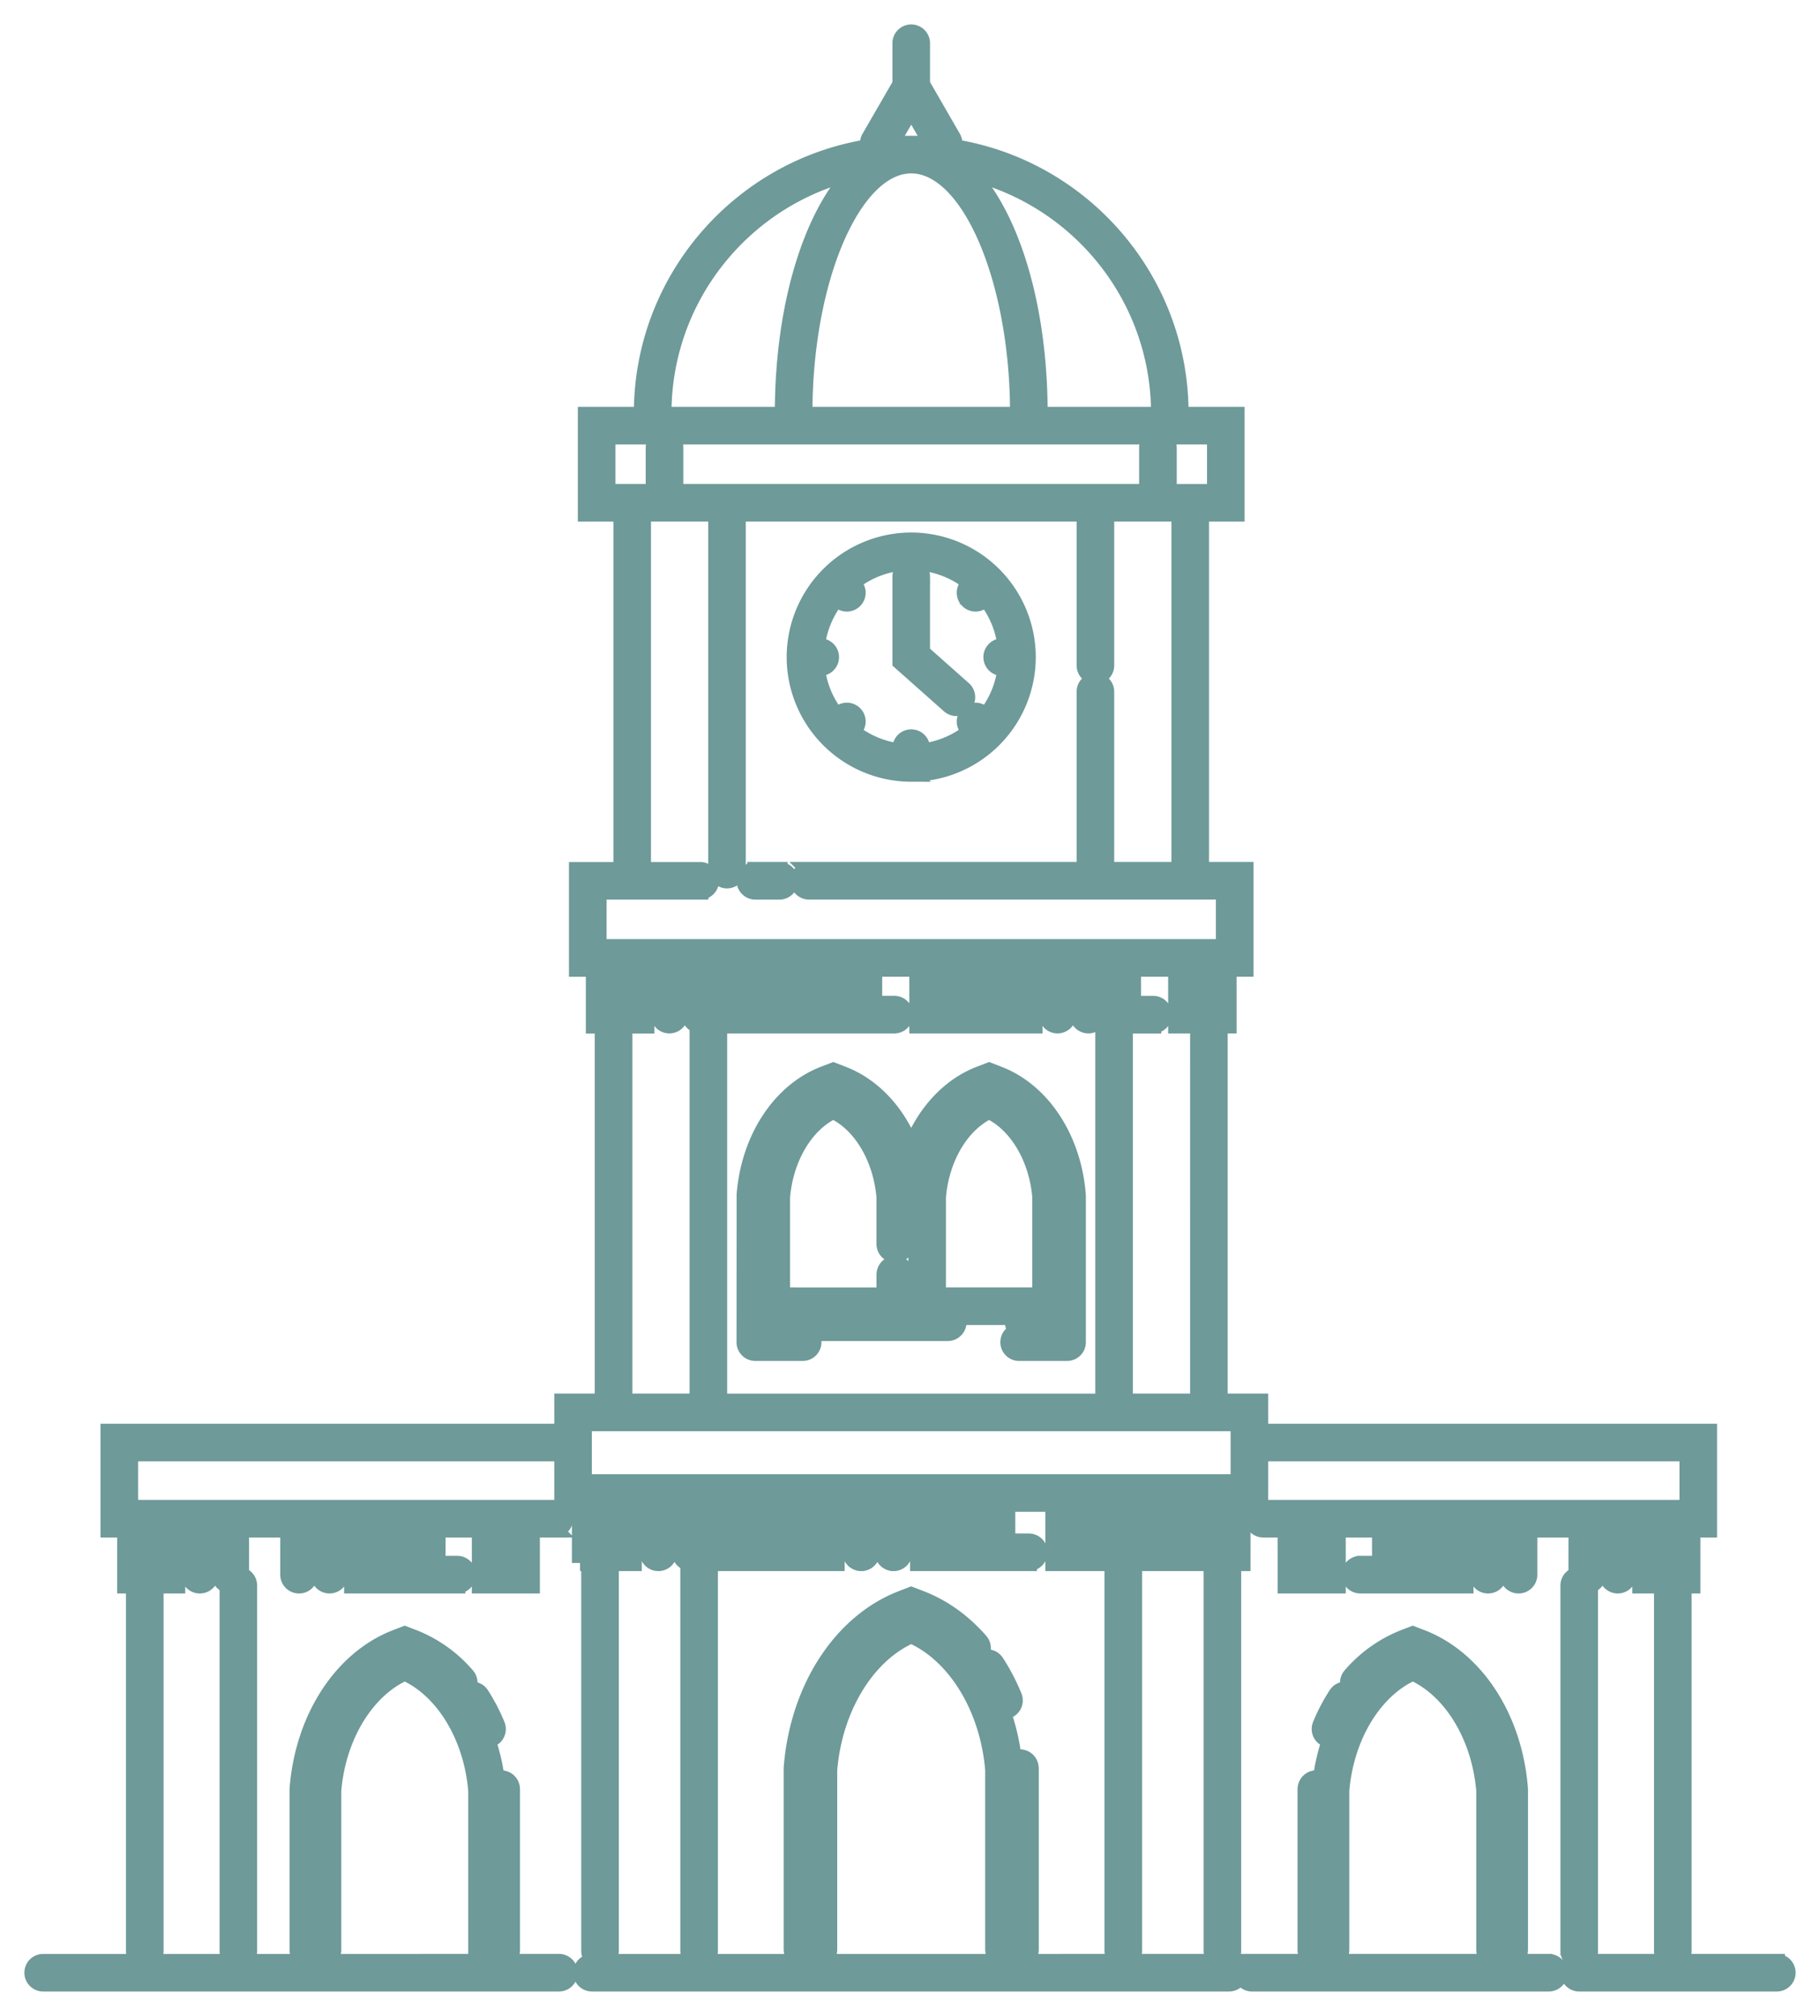 <svg width="56" height="62" viewBox="0 0 56 62" xmlns="http://www.w3.org/2000/svg">
    <g fill="none" fill-rule="evenodd">
        <path d="M46.001 60.296c.084 0 .16-.031.218-.083a.328.328 0 0 0 .546-.245v-4.925l-.002-.044c-.173-2.17-1.357-3.986-3.018-4.628l-.275-.106-.275.106a4.166 4.166 0 0 0-1.632 1.165.328.328 0 0 0 .134.524l-.033.043a.328.328 0 0 0-.54.014 5.677 5.677 0 0 0-.49.936.329.329 0 0 0 .296.452 6.063 6.063 0 0 0-.286 1.224.327.327 0 0 0-.467.271l-.003.03v4.938a.328.328 0 0 0 .547.245.328.328 0 0 0 .546-.245v-4.895c.137-1.666 1.014-3.105 2.203-3.633 1.188.528 2.066 1.967 2.203 3.633v4.895c0 .181.147.328.328.328zm-15.11-.014a.327.327 0 0 0 .246-.11.327.327 0 0 0 .575-.218V54.4l-.003-.045a.328.328 0 0 0-.519-.241 6.794 6.794 0 0 0-.348-1.493.328.328 0 0 0 .353-.45 6.359 6.359 0 0 0-.547-1.047.328.328 0 0 0-.57.037c-.038-.05-.075-.1-.113-.148a.328.328 0 0 0 .191-.54c-.526-.6-1.14-1.038-1.823-1.302l-.296-.114-.296.114c-1.857.718-3.182 2.752-3.376 5.184l-.002.032v5.567a.328.328 0 0 0 .574.217.327.327 0 0 0 .574-.217v-5.521c.156-1.903 1.163-3.547 2.526-4.142 1.363.595 2.37 2.239 2.526 4.142v5.521c0 .181.147.328.329.328zM17.962 45.59h20.152v-1.822H17.96v1.822zm1.245-14.055h.677V29.8l-.001-.01h.385v1.415a.328.328 0 0 0 .656 0V29.79h.294v1.415c0 .155.107.285.25.32V42.93c0 .067.02.128.053.18h-2.367a.327.327 0 0 0 .054-.18V31.534zm-.274-1.744h.294v1.087h-.294V29.79zm11.944 0h.294v1.087h-.294V29.79zm-1.99 0h.294v1.087h-.294V29.79zm-3.982 0h.294v1.087h-.294V29.79zm-1.99 0h.294v1.087h-.294V29.79zm11.09 13.32H22.07a.327.327 0 0 0 .054-.18V31.546a.328.328 0 0 0-.252-.32l.001-.02V29.79h.384v1.744h1.607V29.79h.384v1.744h1.607V29.79h.384v1.744h1.278a.328.328 0 0 0 0-.657h-.622V29.79h1.335l-.001.01v1.734h1.607V29.79h.384v1.744h1.607V29.79h.384v1.415a.328.328 0 0 0 .656 0V29.79h.294v1.415a.328.328 0 0 0 .656 0V29.79h.385l-.001.01v1.427a.328.328 0 0 0-.25.319V42.93c0 .067.02.128.053.18zm2.845-12.233V29.8l-.001-.01h.294v1.087h-.293zm-2.242.657h.873a.328.328 0 0 0 0-.657h-.622V29.79h1.334v1.744h.676V42.93c0 .067.02.128.053.18h-2.367a.327.327 0 0 0 .053-.18V31.534zm-16.194-2.401v-1.715h3.132a.328.328 0 1 0 0-.657H19.78V15.79h2.261v10.955a.328.328 0 0 0 .656 0V15.79h10.68v4.675a.328.328 0 1 0 .657 0v-4.66l-.001-.015h2.262l-.001.015v10.955h-2.261v-5.486a.328.328 0 0 0-.656 0v5.486h-8.483a.328.328 0 0 0 0 .657h12.767v1.715H18.413zm.273-14V13.42h18.702v1.715h-1.432V13.77a.328.328 0 1 0-.657 0v1.364H20.775V13.77a.328.328 0 0 0-.657 0v1.364h-1.432zm1.724-2.424c0-3.59 2.493-6.608 5.839-7.415-1.291 1.347-2.159 4.13-2.159 7.415 0 .018.002.036.005.053h-3.69a.329.329 0 0 0 .005-.053zm7.627-7.627c1.784 0 3.29 3.493 3.29 7.627 0 .018.002.036.005.053h-6.59a.329.329 0 0 0 .005-.053c0-4.134 1.507-7.627 3.29-7.627zm0-1.748.645 1.116a8.345 8.345 0 0 0-1.29 0l.645-1.116zm7.627 9.375c0 .018.002.036.005.053h-3.69a.329.329 0 0 0 .005-.053c0-3.286-.868-6.068-2.159-7.415 3.346.807 5.84 3.825 5.84 7.415zm1.906 33.563v1.14h-.336v-1.14c0-.008 0-.017-.002-.026h.34a.338.338 0 0 0-.002.026zm-2.08 0v1.14h-.337v-1.14c0-.008 0-.017-.002-.026h.34a.338.338 0 0 0-.002.026zm-2.082 0v1.14h-.336v-1.14l-.002-.026h.34a.318.318 0 0 0-.002.026zm-4.162 0v1.14h-.337v-1.14l-.001-.026h.34a.338.338 0 0 0-.002.026zm-4.162 0v1.14h-.337v-1.14l-.001-.026h.34a.318.318 0 0 0-.002.026zm-2.081 0v1.14h-.337v-1.14l-.001-.026h.339a.338.338 0 0 0-.001.026zm-4.163 0v1.14h-.336v-1.14l-.001-.026h.339a.318.318 0 0 0-.002.026zm-14.048.764v1.065H4.51v-1.065h.281zm6.983 0v1.065h-.282v-1.065h.282zm3.93 0v1.065h-.282v-1.065h.282zm35.709.007V48.1h-.282v-1.065h.282v.007zm-6.983 0V48.1h-.281v-1.065h.281v.007zm-3.93 0V48.1h-.281v-1.065h.281v.007zM17.847 48.07h.288a.326.326 0 0 0-.001.027v11.902a.328.328 0 0 0 .657 0V48.097c0-.01 0-.018-.002-.027h.708v-1.798l-.001-.026h.433a.318.318 0 0 0 0 .026v1.47a.328.328 0 0 0 .656 0v-1.47l-.001-.026h.339a.318.318 0 0 0-.001.026v1.47c0 .158.113.291.263.321a.333.333 0 0 0-.002.034v11.902a.328.328 0 0 0 .657 0V48.097a.328.328 0 0 0-.263-.322.333.333 0 0 0 .001-.034v-1.469l-.001-.026h.434a.338.338 0 0 0-.002.026v1.798h1.65v-1.824h.433a.318.318 0 0 0-.002.026v1.798h1.65v-1.824h.433a.318.318 0 0 0-.002.026v1.47a.328.328 0 0 0 .657 0v-1.47l-.001-.026h.34a.318.318 0 0 0-.002.026v1.47a.328.328 0 1 0 .657 0v-1.47l-.002-.026h.434a.318.318 0 0 0-.001.026v1.798h1.65v-1.798c0-.008 0-.017-.002-.026h.434a.318.318 0 0 0-.001.026v1.798h1.321a.328.328 0 1 0 0-.657h-.665V46.246h1.426a.338.338 0 0 0-.001.026v1.798h1.65v-1.798l-.001-.026h.433a.318.318 0 0 0-.001.026v1.503a.328.328 0 0 0-.262.322v11.902a.328.328 0 1 0 .657 0V48.097l-.001-.027h1.256v-1.798l-.001-.026h.433a.318.318 0 0 0-.001.026v1.798h.708a.345.345 0 0 0-.001.027v11.902a.328.328 0 0 0 .656 0V48.097l-.001-.027h.288v-1.798l-.001-.026h.544V44.68c.03.01.064.015.099.015h13.057v1.685H38.869a.328.328 0 0 0 0 .656h.694v1.722h1.595v-1.722h1.308v1.065h-.61a.328.328 0 1 0 0 .657h1.267v-1.722h.37v1.722h1.595v-1.722h.37v1.394a.328.328 0 0 0 .657 0v-1.394h.281v1.394a.328.328 0 1 0 .657 0v-1.394h1.458V48.447a.328.328 0 0 0-.248.318v11.238a.328.328 0 0 0 .657 0V48.748a.328.328 0 0 0 .247-.318v-1.394h.282v1.394a.328.328 0 1 0 .656 0v-1.394h.37v1.722h.668v11.245a.328.328 0 0 0 .656 0V48.758h.271v-1.722h.512v-2.998H38.87a.328.328 0 0 0-.1.016v-.944h-1.298a.327.327 0 0 0 .053-.18V31.534h.275V29.79h.519v-3.03H36.95V15.792h1.095v-3.03h-1.729a.329.329 0 0 0 .005-.052c0-4.125-3.03-7.555-6.982-8.181a.328.328 0 0 0-.02-.287l-.953-1.652V1.33a.328.328 0 1 0-.657 0v1.26l-.954 1.652a.328.328 0 0 0-.02.287c-3.951.626-6.982 4.056-6.982 8.181 0 .018.002.036.005.053H18.03v3.029h1.094v10.97h-1.367v3.029h.519v1.744h.274V42.93c0 .067.02.128.053.18h-1.298v1.043a.328.328 0 0 0-.25-.115H3.343v2.998h.512v1.722h.271v11.245a.328.328 0 0 0 .657 0V48.758h.667v-1.722h.37v1.394a.328.328 0 0 0 .657 0v-1.394h.281v1.394c0 .153.105.282.248.318V60.003a.328.328 0 0 0 .656 0V48.765a.328.328 0 0 0-.248-.318V47.036h1.46l-.001.007v1.387a.328.328 0 0 0 .657 0v-1.394h.281v1.394a.328.328 0 0 0 .656 0v-1.394h.371v1.722h1.594v-1.722h.371v1.722h1.266a.328.328 0 1 0 0-.657h-.61v-1.065h1.309v1.722h1.594v-1.722h.695a.328.328 0 1 0 0-.656H3.999v-1.685h13.057c.1 0 .188-.044.249-.114v1.665h.543a.318.318 0 0 0-.001.026v1.798zm6.135-21.31h-.74a.328.328 0 0 0 0 .658h.74a.328.328 0 0 0 0-.657zm8.03 13.085h-3.156v-3.027c.1-1.21.727-2.255 1.578-2.652.852.397 1.479 1.442 1.579 2.652v3.027zm-3.813.492h-.323v-1.135a.328.328 0 1 0-.657 0v.643H24.06v-3.027c.1-1.21.728-2.255 1.579-2.652.851.397 1.478 1.442 1.579 2.652v1.44a.328.328 0 1 0 .656 0v-1.186c.037.02.077.033.121.039h.002l.012.002h.013a.326.326 0 0 0 .029 0h.012l.01-.002h.005a.326.326 0 0 0 .12-.04v3.266zm2.53-7.293-.295-.114-.295.114c-.941.364-1.691 1.19-2.102 2.248-.41-1.059-1.16-1.884-2.102-2.248l-.295-.114-.296.114c-1.337.517-2.29 1.968-2.429 3.696l-.002 4.254h.165a.328.328 0 0 0 .163.613h1.456a.328.328 0 0 0 .163-.613H29.162a.328.328 0 0 0 .284-.492h1.768a.327.327 0 0 0 .125.45.328.328 0 0 0 .038.655h1.456a.328.328 0 0 0 .163-.613h.165v-4.209l-.002-.045c-.138-1.728-1.091-3.179-2.43-3.696zm7.087 27.3H18.215a.328.328 0 1 0 0 .656h19.601a.328.328 0 1 0 0-.657zm-20.618 0H1.328a.328.328 0 1 0 0 .656h15.87a.328.328 0 1 0 0-.657zm-2.837-8.808a4.165 4.165 0 0 0-1.631-1.165l-.276-.106-.275.106c-1.66.642-2.845 2.458-3.018 4.63l-.002.03v4.937a.328.328 0 0 0 .546.245.328.328 0 0 0 .546-.245v-4.895c.137-1.666 1.015-3.105 2.203-3.633 1.189.528 2.066 1.967 2.203 3.633v4.895a.328.328 0 0 0 .547.245.328.328 0 0 0 .546-.245v-4.925L15.748 55a.328.328 0 0 0-.467-.271 6.06 6.06 0 0 0-.286-1.224.327.327 0 0 0 .294-.452 5.676 5.676 0 0 0-.488-.936.328.328 0 0 0-.54-.014c-.011-.014-.023-.028-.033-.043a.328.328 0 0 0 .133-.524zm10.876-31.654h-.107a2.91 2.91 0 0 1 .62-1.494l.075.075a.327.327 0 0 0 .464 0 .328.328 0 0 0 0-.465l-.074-.074c.42-.335.933-.557 1.494-.62v.107c0 .059.016.114.043.162a.327.327 0 0 0-.043.162v2.623l1.5 1.331a.327.327 0 0 0 .465-.028.328.328 0 0 0-.028-.463l-1.28-1.135v-2.328a.327.327 0 0 0-.044-.162.327.327 0 0 0 .044-.162v-.107a2.911 2.911 0 0 1 1.493.62l-.074.074a.328.328 0 1 0 .464.465l.075-.075c.335.42.557.933.62 1.494h-.107a.328.328 0 0 0 0 .657h.107a2.91 2.91 0 0 1-.62 1.494l-.075-.075a.328.328 0 1 0-.464.464l.074.075c-.42.335-.933.557-1.493.62v-.107a.328.328 0 0 0-.657 0v.107a2.912 2.912 0 0 1-1.494-.62l.075-.075a.328.328 0 0 0-.465-.464l-.074.075a2.91 2.91 0 0 1-.62-1.494h.106a.328.328 0 0 0 0-.657zm2.8 3.911a3.587 3.587 0 0 0 3.583-3.583 3.587 3.587 0 0 0-3.583-3.582 3.587 3.587 0 0 0-3.582 3.582 3.587 3.587 0 0 0 3.582 3.583zm26.634 36.55h-6.08a.328.328 0 1 0 0 .657h6.08a.328.328 0 0 0 0-.657zm-7.018 0h-9.13a.328.328 0 0 0 0 .657h9.13a.328.328 0 0 0 0-.657z" fill="#6E9A99"/>
        <path d="M46.001 60.296c.084 0 .16-.031.218-.083a.328.328 0 0 0 .546-.245v-4.925l-.002-.044c-.173-2.17-1.357-3.986-3.018-4.628l-.275-.106-.275.106a4.166 4.166 0 0 0-1.632 1.165.328.328 0 0 0 .134.524l-.033.043a.328.328 0 0 0-.54.014 5.677 5.677 0 0 0-.49.936.329.329 0 0 0 .296.452 6.063 6.063 0 0 0-.286 1.224.327.327 0 0 0-.467.271l-.003.03v4.938a.328.328 0 0 0 .547.245.328.328 0 0 0 .546-.245v-4.895c.137-1.666 1.014-3.105 2.203-3.633 1.188.528 2.066 1.967 2.203 3.633v4.895c0 .181.147.328.328.328zm-15.11-.014a.327.327 0 0 0 .246-.11.327.327 0 0 0 .575-.218V54.4l-.003-.045a.328.328 0 0 0-.519-.241 6.794 6.794 0 0 0-.348-1.493.328.328 0 0 0 .353-.45 6.359 6.359 0 0 0-.547-1.047.328.328 0 0 0-.57.037c-.038-.05-.075-.1-.113-.148a.328.328 0 0 0 .191-.54c-.526-.6-1.14-1.038-1.823-1.302l-.296-.114-.296.114c-1.857.718-3.182 2.752-3.376 5.184l-.002.032v5.567a.328.328 0 0 0 .574.217.327.327 0 0 0 .574-.217v-5.521c.156-1.903 1.163-3.547 2.526-4.142 1.363.595 2.37 2.239 2.526 4.142v5.521c0 .181.147.328.329.328zM17.962 45.59h20.152v-1.822H17.96v1.822zm1.245-14.055h.677V29.8l-.001-.01h.385v1.415a.328.328 0 0 0 .656 0V29.79h.294v1.415c0 .155.107.285.25.32V42.93c0 .067.02.128.053.18h-2.367a.327.327 0 0 0 .054-.18V31.534zm-.274-1.744h.294v1.087h-.294V29.79zm11.944 0h.294v1.087h-.294V29.79zm-1.99 0h.294v1.087h-.294V29.79zm-3.982 0h.294v1.087h-.294V29.79zm-1.99 0h.294v1.087h-.294V29.79zm11.09 13.32H22.07a.327.327 0 0 0 .054-.18V31.546a.328.328 0 0 0-.252-.32l.001-.02V29.79h.384v1.744h1.607V29.79h.384v1.744h1.607V29.79h.384v1.744h1.278a.328.328 0 0 0 0-.657h-.622V29.79h1.335l-.001.01v1.734h1.607V29.79h.384v1.744h1.607V29.79h.384v1.415a.328.328 0 0 0 .656 0V29.79h.294v1.415a.328.328 0 0 0 .656 0V29.79h.385l-.001.01v1.427a.328.328 0 0 0-.25.319V42.93c0 .067.02.128.053.18zm2.845-12.233V29.8l-.001-.01h.294v1.087h-.293zm-2.242.657h.873a.328.328 0 0 0 0-.657h-.622V29.79h1.334v1.744h.676V42.93c0 .067.02.128.053.18h-2.367a.327.327 0 0 0 .053-.18V31.534zm-16.194-2.401v-1.715h3.132a.328.328 0 1 0 0-.657H19.78V15.79h2.261v10.955a.328.328 0 0 0 .656 0V15.79h10.68v4.675a.328.328 0 1 0 .657 0v-4.66l-.001-.015h2.262l-.001.015v10.955h-2.261v-5.486a.328.328 0 0 0-.656 0v5.486h-8.483a.328.328 0 0 0 0 .657h12.767v1.715H18.413zm.273-14V13.42h18.702v1.715h-1.432V13.77a.328.328 0 1 0-.657 0v1.364H20.775V13.77a.328.328 0 0 0-.657 0v1.364h-1.432zm1.724-2.424c0-3.59 2.493-6.608 5.839-7.415-1.291 1.347-2.159 4.13-2.159 7.415 0 .018.002.036.005.053h-3.69a.329.329 0 0 0 .005-.053zm7.627-7.627c1.784 0 3.29 3.493 3.29 7.627 0 .018.002.036.005.053h-6.59a.329.329 0 0 0 .005-.053c0-4.134 1.507-7.627 3.29-7.627zm0-1.748.645 1.116a8.345 8.345 0 0 0-1.29 0l.645-1.116zm7.627 9.375c0 .018.002.036.005.053h-3.69a.329.329 0 0 0 .005-.053c0-3.286-.868-6.068-2.159-7.415 3.346.807 5.84 3.825 5.84 7.415zm1.906 33.563v1.14h-.336v-1.14c0-.008 0-.017-.002-.026h.34a.338.338 0 0 0-.002.026zm-2.08 0v1.14h-.337v-1.14c0-.008 0-.017-.002-.026h.34a.338.338 0 0 0-.002.026zm-2.082 0v1.14h-.336v-1.14l-.002-.026h.34a.318.318 0 0 0-.002.026zm-4.162 0v1.14h-.337v-1.14l-.001-.026h.34a.338.338 0 0 0-.002.026zm-4.162 0v1.14h-.337v-1.14l-.001-.026h.34a.318.318 0 0 0-.002.026zm-2.081 0v1.14h-.337v-1.14l-.001-.026h.339a.338.338 0 0 0-.001.026zm-4.163 0v1.14h-.336v-1.14l-.001-.026h.339a.318.318 0 0 0-.002.026zm-14.048.764v1.065H4.51v-1.065h.281zm6.983 0v1.065h-.282v-1.065h.282zm3.93 0v1.065h-.282v-1.065h.282zm35.709.007V48.1h-.282v-1.065h.282v.007zm-6.983 0V48.1h-.281v-1.065h.281v.007zm-3.93 0V48.1h-.281v-1.065h.281v.007zM17.847 48.07h.288a.326.326 0 0 0-.001.027v11.902a.328.328 0 0 0 .657 0V48.097c0-.01 0-.018-.002-.027h.708v-1.798l-.001-.026h.433a.318.318 0 0 0 0 .026v1.47a.328.328 0 0 0 .656 0v-1.47l-.001-.026h.339a.318.318 0 0 0-.001.026v1.47c0 .158.113.291.263.321a.333.333 0 0 0-.002.034v11.902a.328.328 0 0 0 .657 0V48.097a.328.328 0 0 0-.263-.322.333.333 0 0 0 .001-.034v-1.469l-.001-.026h.434a.338.338 0 0 0-.002.026v1.798h1.65v-1.824h.433a.318.318 0 0 0-.002.026v1.798h1.65v-1.824h.433a.318.318 0 0 0-.002.026v1.47a.328.328 0 0 0 .657 0v-1.47l-.001-.026h.34a.318.318 0 0 0-.002.026v1.47a.328.328 0 1 0 .657 0v-1.47l-.002-.026h.434a.318.318 0 0 0-.001.026v1.798h1.65v-1.798c0-.008 0-.017-.002-.026h.434a.318.318 0 0 0-.001.026v1.798h1.321a.328.328 0 1 0 0-.657h-.665V46.246h1.426a.338.338 0 0 0-.001.026v1.798h1.65v-1.798l-.001-.026h.433a.318.318 0 0 0-.001.026v1.503a.328.328 0 0 0-.262.322v11.902a.328.328 0 1 0 .657 0V48.097l-.001-.027h1.256v-1.798l-.001-.026h.433a.318.318 0 0 0-.001.026v1.798h.708a.345.345 0 0 0-.001.027v11.902a.328.328 0 0 0 .656 0V48.097l-.001-.027h.288v-1.798l-.001-.026h.544V44.68c.03.01.064.015.099.015h13.057v1.685H38.869a.328.328 0 0 0 0 .656h.694v1.722h1.595v-1.722h1.308v1.065h-.61a.328.328 0 1 0 0 .657h1.267v-1.722h.37v1.722h1.595v-1.722h.37v1.394a.328.328 0 0 0 .657 0v-1.394h.281v1.394a.328.328 0 1 0 .657 0v-1.394h1.458V48.447a.328.328 0 0 0-.248.318v11.238a.328.328 0 0 0 .657 0V48.748a.328.328 0 0 0 .247-.318v-1.394h.282v1.394a.328.328 0 1 0 .656 0v-1.394h.37v1.722h.668v11.245a.328.328 0 0 0 .656 0V48.758h.271v-1.722h.512v-2.998H38.87a.328.328 0 0 0-.1.016v-.944h-1.298a.327.327 0 0 0 .053-.18V31.534h.275V29.79h.519v-3.03H36.95V15.792h1.095v-3.03h-1.729a.329.329 0 0 0 .005-.052c0-4.125-3.03-7.555-6.982-8.181a.328.328 0 0 0-.02-.287l-.953-1.652V1.33a.328.328 0 1 0-.657 0v1.26l-.954 1.652a.328.328 0 0 0-.02.287c-3.951.626-6.982 4.056-6.982 8.181 0 .018.002.036.005.053H18.03v3.029h1.094v10.97h-1.367v3.029h.519v1.744h.274V42.93c0 .067.02.128.053.18h-1.298v1.043a.328.328 0 0 0-.25-.115H3.343v2.998h.512v1.722h.271v11.245a.328.328 0 0 0 .657 0V48.758h.667v-1.722h.37v1.394a.328.328 0 0 0 .657 0v-1.394h.281v1.394c0 .153.105.282.248.318V60.003a.328.328 0 0 0 .656 0V48.765a.328.328 0 0 0-.248-.318V47.036h1.46l-.001.007v1.387a.328.328 0 0 0 .657 0v-1.394h.281v1.394a.328.328 0 0 0 .656 0v-1.394h.371v1.722h1.594v-1.722h.371v1.722h1.266a.328.328 0 1 0 0-.657h-.61v-1.065h1.309v1.722h1.594v-1.722h.695a.328.328 0 1 0 0-.656H3.999v-1.685h13.057c.1 0 .188-.044.249-.114v1.665h.543a.318.318 0 0 0-.001.026v1.798zm6.135-21.31h-.74a.328.328 0 0 0 0 .658h.74a.328.328 0 0 0 0-.657zm8.03 13.085h-3.156v-3.027c.1-1.21.727-2.255 1.578-2.652.852.397 1.479 1.442 1.579 2.652v3.027zm-3.813.492h-.323v-1.135a.328.328 0 1 0-.657 0v.643H24.06v-3.027c.1-1.21.728-2.255 1.579-2.652.851.397 1.478 1.442 1.579 2.652v1.44a.328.328 0 1 0 .656 0v-1.186c.037.02.077.033.121.039h.002l.012.002h.013a.326.326 0 0 0 .029 0h.012l.01-.002h.005a.326.326 0 0 0 .12-.04v3.266zm2.53-7.293-.295-.114-.295.114c-.941.364-1.691 1.19-2.102 2.248-.41-1.059-1.16-1.884-2.102-2.248l-.295-.114-.296.114c-1.337.517-2.29 1.968-2.429 3.696l-.002 4.254h.165a.328.328 0 0 0 .163.613h1.456a.328.328 0 0 0 .163-.613H29.162a.328.328 0 0 0 .284-.492h1.768a.327.327 0 0 0 .125.45.328.328 0 0 0 .038.655h1.456a.328.328 0 0 0 .163-.613h.165v-4.209l-.002-.045c-.138-1.728-1.091-3.179-2.43-3.696zm7.087 27.3H18.215a.328.328 0 1 0 0 .656h19.601a.328.328 0 1 0 0-.657zm-20.618 0H1.328a.328.328 0 1 0 0 .656h15.87a.328.328 0 1 0 0-.657zm-2.837-8.808a4.165 4.165 0 0 0-1.631-1.165l-.276-.106-.275.106c-1.66.642-2.845 2.458-3.018 4.63l-.002.03v4.937a.328.328 0 0 0 .546.245.328.328 0 0 0 .546-.245v-4.895c.137-1.666 1.015-3.105 2.203-3.633 1.189.528 2.066 1.967 2.203 3.633v4.895a.328.328 0 0 0 .547.245.328.328 0 0 0 .546-.245v-4.925L15.748 55a.328.328 0 0 0-.467-.271 6.06 6.06 0 0 0-.286-1.224.327.327 0 0 0 .294-.452 5.676 5.676 0 0 0-.488-.936.328.328 0 0 0-.54-.014c-.011-.014-.023-.028-.033-.043a.328.328 0 0 0 .133-.524zm10.876-31.654h-.107a2.91 2.91 0 0 1 .62-1.494l.075.075a.327.327 0 0 0 .464 0 .328.328 0 0 0 0-.465l-.074-.074c.42-.335.933-.557 1.494-.62v.107c0 .059.016.114.043.162a.327.327 0 0 0-.043.162v2.623l1.5 1.331a.327.327 0 0 0 .465-.028.328.328 0 0 0-.028-.463l-1.28-1.135v-2.328a.327.327 0 0 0-.044-.162.327.327 0 0 0 .044-.162v-.107a2.911 2.911 0 0 1 1.493.62l-.074.074a.328.328 0 1 0 .464.465l.075-.075c.335.42.557.933.62 1.494h-.107a.328.328 0 0 0 0 .657h.107a2.91 2.91 0 0 1-.62 1.494l-.075-.075a.328.328 0 1 0-.464.464l.074.075c-.42.335-.933.557-1.493.62v-.107a.328.328 0 0 0-.657 0v.107a2.912 2.912 0 0 1-1.494-.62l.075-.075a.328.328 0 0 0-.465-.464l-.074.075a2.91 2.91 0 0 1-.62-1.494h.106a.328.328 0 0 0 0-.657zm2.8 3.911a3.587 3.587 0 0 0 3.583-3.583 3.587 3.587 0 0 0-3.583-3.582 3.587 3.587 0 0 0-3.582 3.582 3.587 3.587 0 0 0 3.582 3.583zm26.634 36.55h-6.08a.328.328 0 1 0 0 .657h6.08a.328.328 0 0 0 0-.657zm-7.018 0h-9.13a.328.328 0 0 0 0 .657h9.13a.328.328 0 0 0 0-.657z" stroke="#6E9A99" stroke-width=".5"/>
    </g>
</svg>
